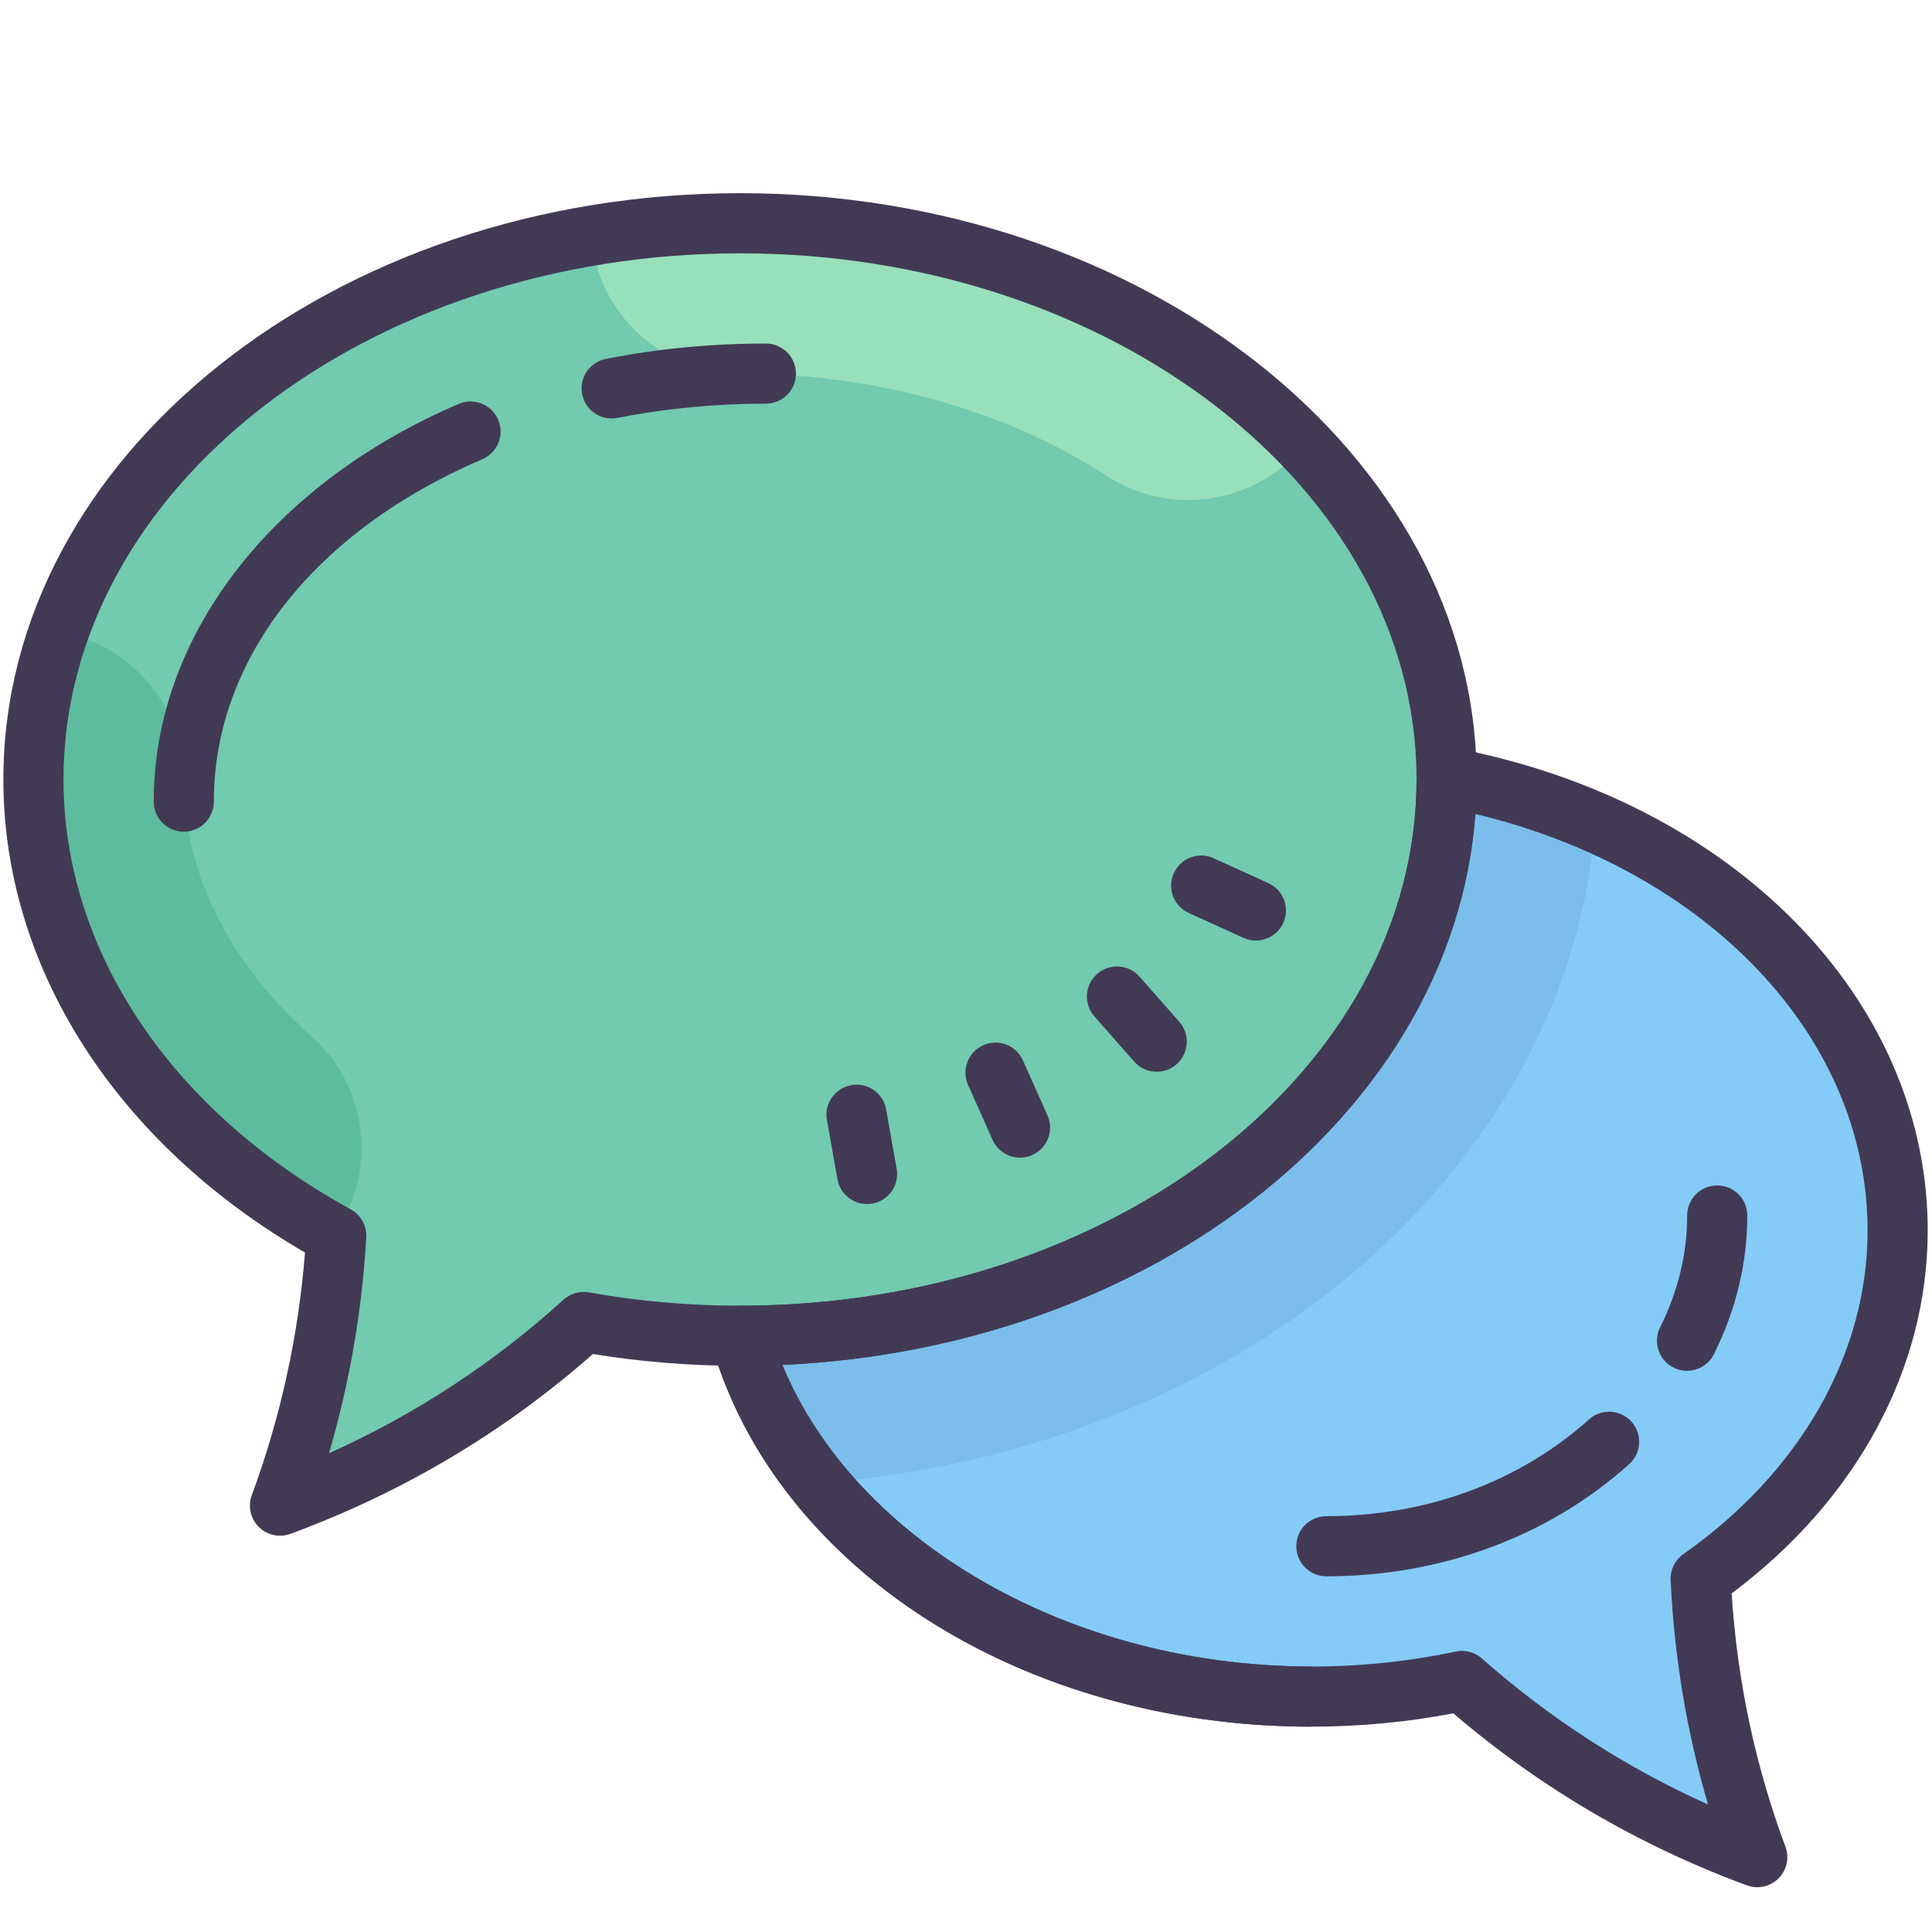 <?xml version="1.0" encoding="UTF-8" standalone="no"?>
<!DOCTYPE svg PUBLIC "-//W3C//DTD SVG 1.1//EN" "http://www.w3.org/Graphics/SVG/1.1/DTD/svg11.dtd">
<!-- Created with Vectornator (http://vectornator.io/) -->
<svg height="100%" stroke-miterlimit="10" style="fill-rule:nonzero;clip-rule:evenodd;stroke-linecap:round;stroke-linejoin:round;" version="1.1" viewBox="0 0 1024 1024" width="100%" xml:space="preserve" xmlns="http://www.w3.org/2000/svg" xmlns:vectornator="http://vectornator.io" xmlns:xlink="http://www.w3.org/1999/xlink">
<defs/>
<g id="Layer-1" vectornator:layerName="Layer 1">
<g opacity="1">
<path d="M766.741 411.885L766.741 413.16C766.741 576.032 599.248 707.986 392.392 707.986L392.232 707.986C363.706 707.986 335.976 705.436 309.362 700.655C262.668 743.047 208.165 776.035 148.403 798.028C164.977 753.087 175.336 704.958 178.205 654.918C81.151 601.849 17.724 513.401 17.724 413.16C17.724 250.289 185.376 118.334 392.232 118.334C598.611 118.334 765.785 249.651 766.741 411.885Z" fill="#72caaf" fill-rule="evenodd" opacity="1" stroke="none"/>
<path d="M97.406 413.16C97.406 373.765 68.752 341.254 31.174 334.832C22.473 359.789 17.724 386.02 17.724 413.16C17.724 513.034 80.705 601.164 177.153 654.296C200.085 621.546 195.623 576.255 164.961 549.147C121.391 510.644 97.406 462.34 97.406 413.16Z" fill="#5dbc9d" fill-rule="evenodd" opacity="1" stroke="none"/>
<path d="M691.473 235.882C623.137 164.486 514.577 118.334 392.232 118.334C365.108 118.334 338.702 120.661 313.219 124.964C316.645 165.825 350.495 198.017 392.232 198.017C463.628 198.017 532.665 217.268 586.642 252.217C600.029 260.886 615.041 265.03 629.878 265.03C653.162 265.03 675.983 254.767 691.473 235.882Z" fill="#97e0bb" fill-rule="evenodd" opacity="1" stroke="none"/>
<path d="M901.405 836.754C903.796 888.388 914.154 938.11 931.366 984.326C873.516 962.971 820.607 931.417 774.869 890.938C749.37 896.356 722.597 899.225 695.027 899.225C547.454 899.225 423.946 817.47 392.392 707.986C599.248 707.986 766.741 576.032 766.741 413.16L766.741 411.885C903.796 437.543 1005.79 535.393 1005.79 652.208C1005.79 725.676 965.47 791.653 901.405 836.754Z" fill="#85cbf8" fill-rule="evenodd" opacity="1" stroke="none"/>
<path d="M845.484 436.252C821.037 425.479 794.678 417.112 766.741 411.885L766.741 413.16C766.741 576.032 599.248 707.986 392.392 707.986C400.519 736.162 414.815 762.457 433.954 786.027C655.695 769.342 831.81 620.638 845.484 436.252Z" fill="#7bbeeb" fill-rule="evenodd" opacity="1" stroke="none"/>
<path d="M148.403 813.964C144.244 813.964 140.164 812.339 137.136 809.295C132.738 804.896 131.303 798.331 133.455 792.514C148.738 751.095 158.204 707.859 161.647 663.858C61.326 605.658 1.787 512.588 1.787 413.16C1.787 241.81 176.93 102.397 392.232 102.397C606.515 102.397 781.674 241.189 782.678 411.79C782.678 411.821 782.678 411.853 782.678 411.885L782.678 413.16C782.678 584.51 607.599 723.923 392.392 723.923C366.049 723.923 339.833 721.819 314.255 717.66C267.242 759.063 213.345 791.095 153.917 812.976C152.132 813.646 150.252 813.964 148.403 813.964ZM392.232 134.27C194.524 134.27 33.66 259.388 33.66 413.16C33.66 503.68 90.554 588.813 185.854 640.941C191.257 643.889 194.476 649.69 194.125 655.842C191.894 694.695 185.264 733.038 174.38 770.25C219.99 749.74 261.68 722.457 298.669 688.878C302.334 685.548 307.37 684.129 312.199 684.99C338.335 689.675 365.284 692.05 392.232 692.05C590.021 692.05 750.805 566.932 750.805 413.16L766.741 411.885L750.805 411.981C749.896 258.846 589.065 134.27 392.232 134.27Z" fill="#423a55" fill-rule="evenodd" opacity="1" stroke="none"/>
<path d="M931.366 1000.26C929.517 1000.26 927.653 999.928 925.836 999.274C868.48 978.095 816.208 947.449 770.311 908.101C745.817 912.803 720.525 915.161 695.027 915.161C542.227 915.161 411.484 831.797 377.077 712.401C375.69 707.572 376.646 702.392 379.658 698.392C382.655 694.392 387.372 692.05 392.392 692.05C590.021 692.05 750.805 566.932 750.805 413.16C750.805 408.427 752.924 403.279 756.558 400.251C760.191 397.224 765.036 395.279 769.658 396.22C918.075 423.997 1021.73 529.274 1021.73 652.208C1021.73 725.421 983.972 795.079 917.804 844.546C920.768 890.762 930.33 935.863 946.314 978.764C948.482 984.597 947.063 991.163 942.665 995.577C939.621 998.621 935.525 1000.26 931.366 1000.26ZM774.869 875.001C778.726 875.001 782.487 876.404 785.419 879.001C821.308 910.747 861.516 936.708 905.31 956.437C894.011 917.966 887.349 878.093 885.484 837.471C885.23 832.036 887.779 826.841 892.226 823.717C954.283 780.035 989.853 717.532 989.853 652.208C989.853 549.784 905.262 461.002 781.929 431.423C769.753 589.004 611.472 714.584 414.655 723.429C453.429 817.183 567.391 883.288 695.027 883.288C721.035 883.288 746.773 880.627 771.554 875.352C772.654 875.113 773.753 875.001 774.869 875.001Z" fill="#423a55" fill-rule="evenodd" opacity="1" stroke="none"/>
<path d="M695.027 915.161C542.227 915.161 411.484 831.797 377.077 712.401L407.707 703.556C437.715 807.717 558.562 883.288 695.027 883.288L695.027 915.161ZM459.532 638.168C451.947 638.168 445.237 632.734 443.867 625.021L438.289 593.626C436.743 584.956 442.528 576.701 451.198 575.155C459.995 573.577 468.138 579.41 469.668 588.064L475.246 619.459C476.792 628.128 471.007 636.383 462.337 637.929C461.381 638.088 460.441 638.168 459.532 638.168ZM540.634 613.578C534.53 613.578 528.713 610.056 526.068 604.128L513.095 575.028C509.494 566.996 513.111 557.561 521.159 553.991C529.191 550.406 538.626 554.007 542.195 562.055L555.168 591.155C558.769 599.187 555.152 608.622 547.104 612.192C545.016 613.148 542.801 613.578 540.634 613.578ZM613.081 568.047C608.683 568.047 604.268 566.231 601.129 562.645L580.061 538.724C574.244 532.11 574.881 522.055 581.479 516.222C588.093 510.421 598.165 511.042 603.965 517.64L625.034 541.561C630.85 548.175 630.213 558.23 623.615 564.063C620.587 566.741 616.842 568.047 613.081 568.047ZM665.64 498.516C663.441 498.516 661.194 498.054 659.058 497.082L630.054 483.886C622.037 480.237 618.5 470.787 622.149 462.786C625.798 454.786 635.249 451.217 643.249 454.882L672.253 468.077C680.27 471.727 683.807 481.177 680.158 489.177C677.481 495.058 671.696 498.516 665.64 498.516ZM97.406 440.81C88.593 440.81 81.47 433.67 81.47 424.873C81.47 337.589 143.415 256.823 243.13 214.081C251.13 210.591 260.581 214.352 264.039 222.447C267.513 230.543 263.752 239.914 255.672 243.372C166.555 281.588 113.343 349.43 113.343 424.873C113.343 433.686 106.219 440.81 97.406 440.81Z" fill="#423a55" fill-rule="evenodd" opacity="1" stroke="none"/>
<path d="M324.167 221.794C316.709 221.794 310.048 216.535 308.55 208.933C306.86 200.296 312.47 191.929 321.108 190.224C348.471 184.821 377.029 182.08 405.938 182.08C414.751 182.08 421.874 189.22 421.874 198.017C421.874 206.814 414.751 213.953 405.938 213.953C379.069 213.953 352.598 216.487 327.243 221.491C326.207 221.698 325.187 221.794 324.167 221.794Z" fill="#423a55" fill-rule="evenodd" opacity="1" stroke="none"/>
<path d="M894.138 726.552C891.764 726.552 889.325 726.026 887.062 724.895C879.174 720.974 875.97 711.397 879.891 703.524C889.421 684.4 894.234 664.463 894.234 644.24C894.234 635.427 901.357 628.303 910.17 628.303C918.983 628.303 926.107 635.427 926.107 644.24C926.107 669.42 920.162 694.153 908.433 717.708C905.644 723.317 899.987 726.552 894.138 726.552Z" fill="#423a55" fill-rule="evenodd" opacity="1" stroke="none"/>
<path d="M702.995 835.479C694.182 835.479 687.059 828.355 687.059 819.542C687.059 810.729 694.182 803.605 702.995 803.605C755.952 803.605 805.403 785.39 842.217 752.306C848.735 746.441 858.807 746.951 864.719 753.517C870.6 760.051 870.058 770.139 863.508 776.019C820.862 814.363 763.841 835.479 702.995 835.479Z" fill="#423a55" fill-rule="evenodd" opacity="1" stroke="none"/>
</g>
</g>
</svg>
